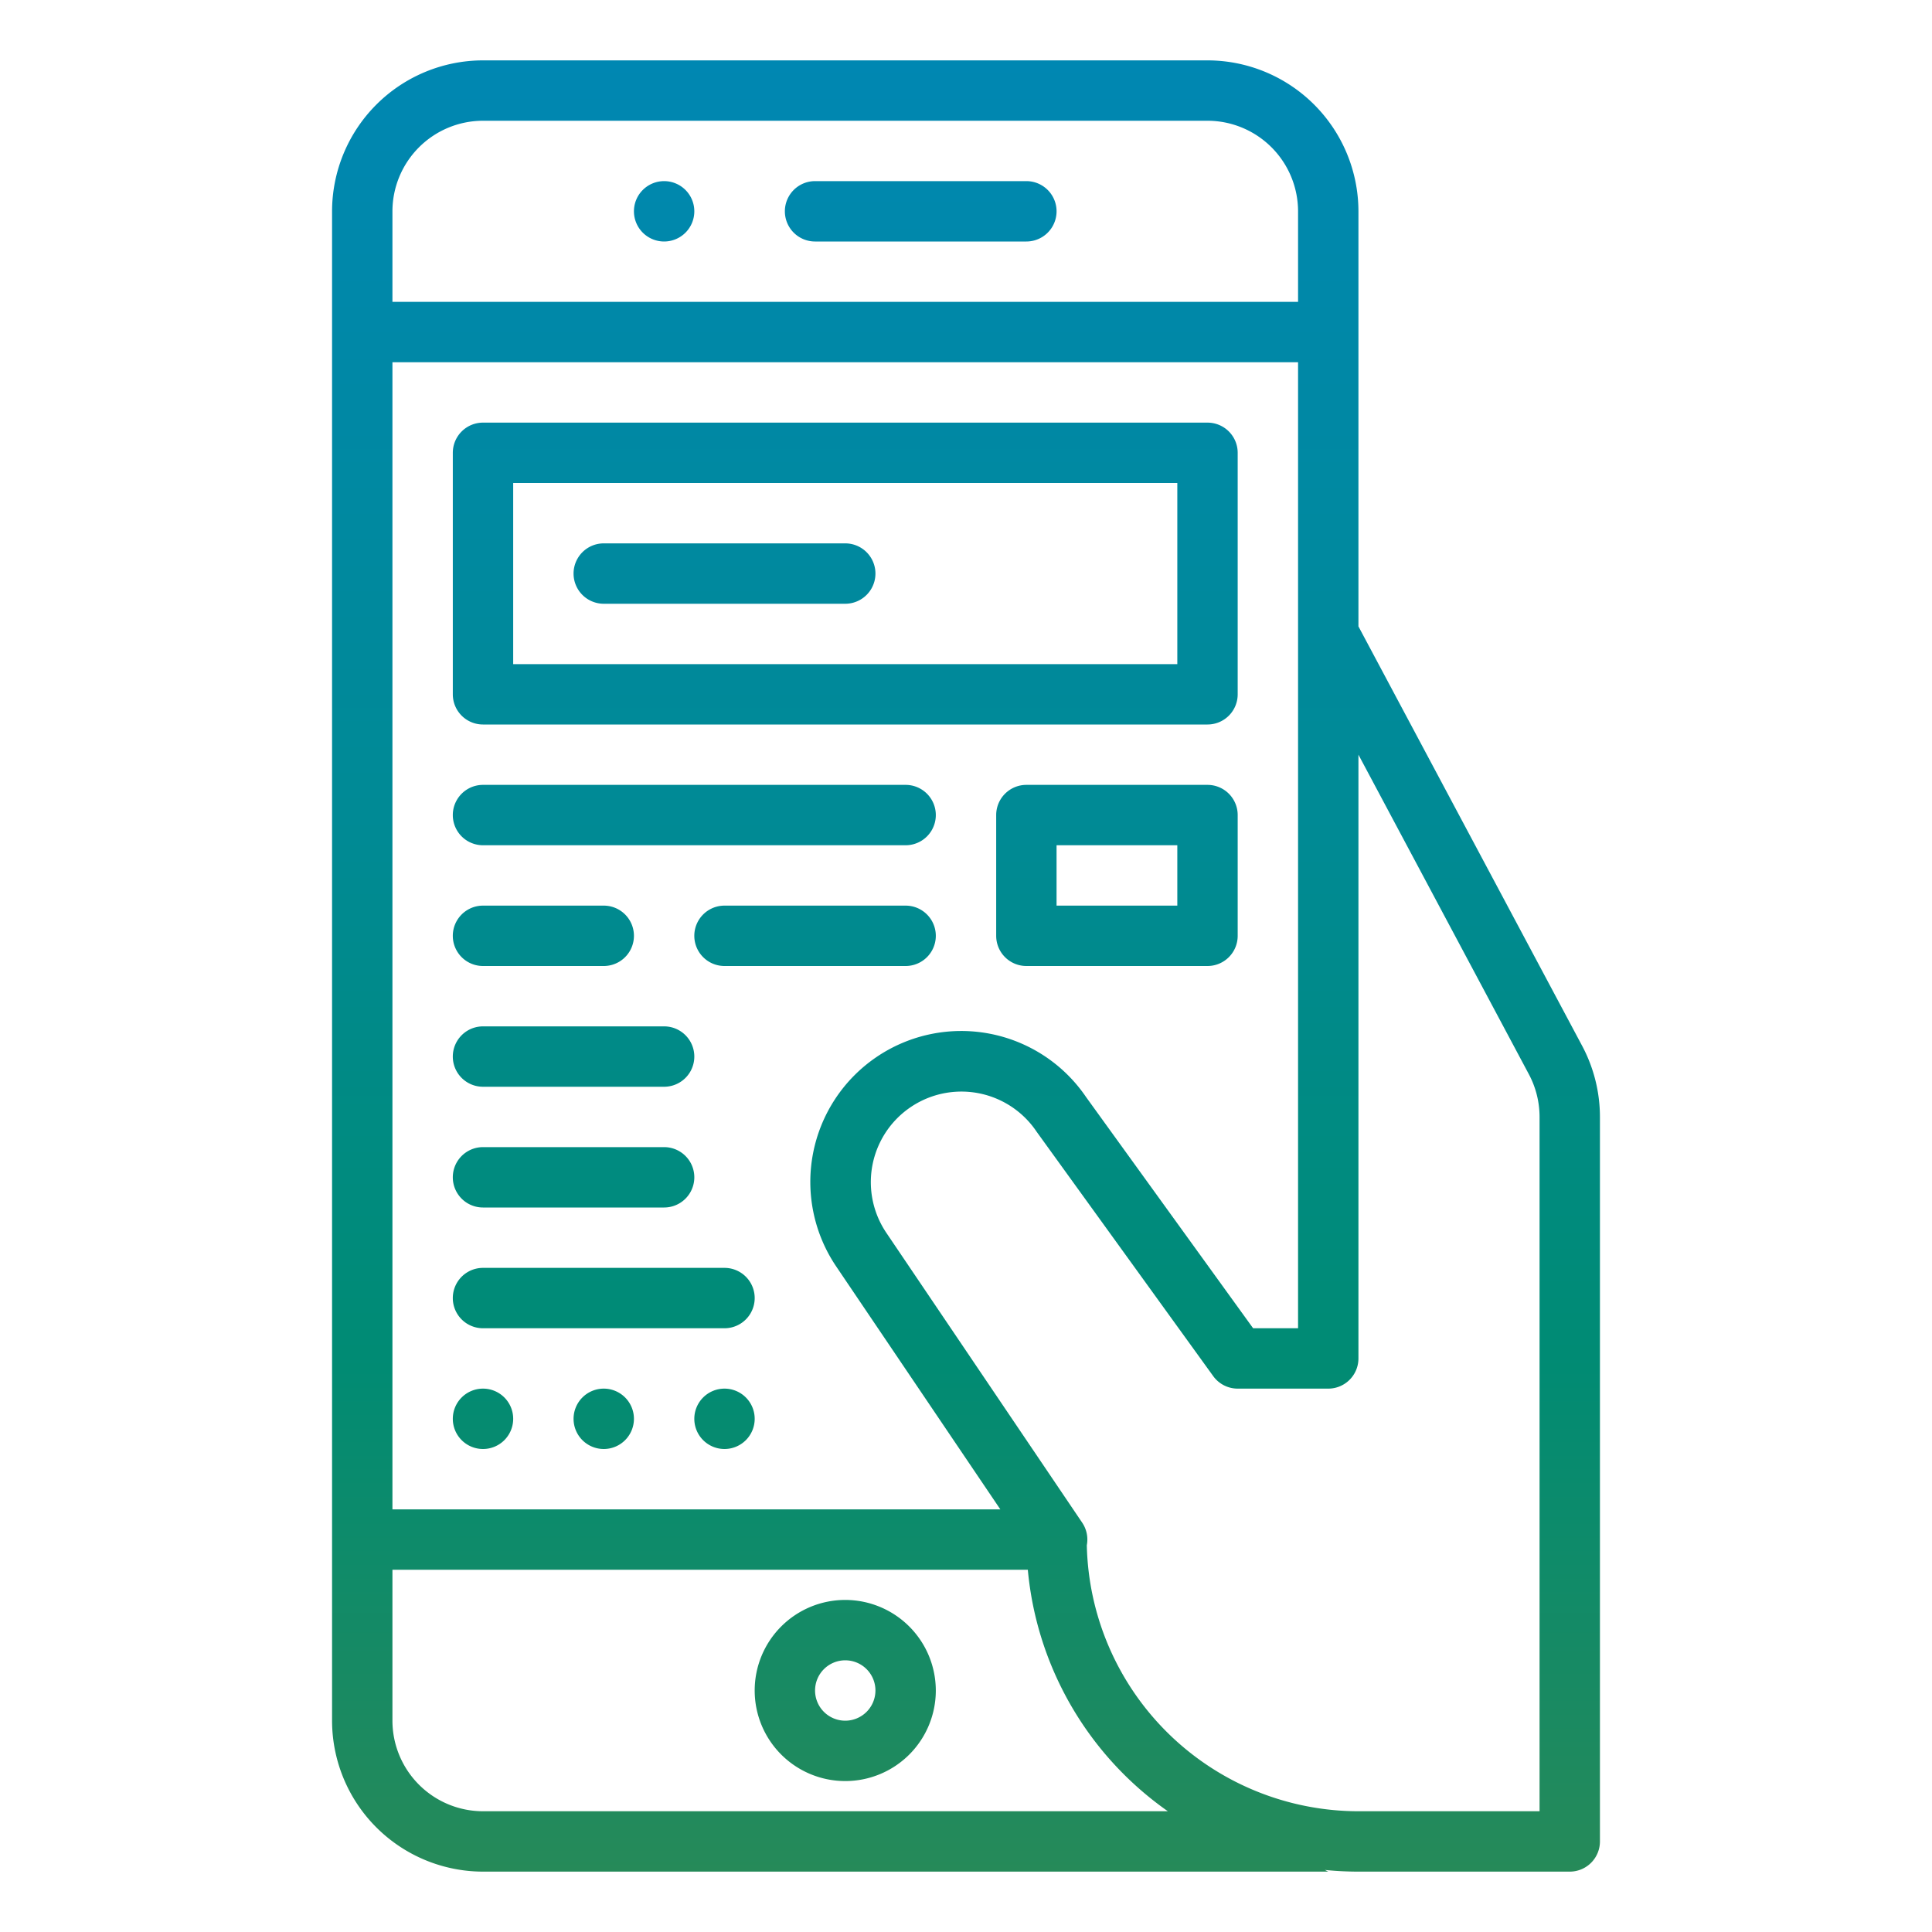 <?xml version="1.0"?>
<svg xmlns="http://www.w3.org/2000/svg" xmlns:xlink="http://www.w3.org/1999/xlink" xmlns:svgjs="http://svgjs.com/svgjs" version="1.1" width="512" height="512" x="0" y="0" viewBox="0 0 512 512" style="enable-background:new 0 0 512 512" xml:space="preserve" class=""><g><linearGradient xmlns="http://www.w3.org/2000/svg" id="linear-gradient" gradientUnits="userSpaceOnUse" x1="256" x2="256" y1="496" y2="16"><stop stop-opacity="1" stop-color="#268a59" offset="0"/><stop stop-opacity="1" stop-color="#008b74" offset="0.286"/><stop stop-opacity="1" stop-color="#008a94" offset="0.571"/><stop stop-opacity="1" stop-color="#0087b2" offset="1"/></linearGradient><path xmlns="http://www.w3.org/2000/svg" d="m168 56a8 8 0 1 1 8 8 8 8 0 0 1 -8-8zm48 8h56a8 8 0 0 0 0-16h-56a8 8 0 0 0 0 16zm144 432a88.613 88.613 0 0 1 -8.894-.447l.894.447h-224a40.045 40.045 0 0 1 -40-40v-400a40.045 40.045 0 0 1 40-40h192a40.045 40.045 0 0 1 40 40v110l59.294 111.177a40.132 40.132 0 0 1 4.706 18.823v192a8 8 0 0 1 -8 8zm45.177-211.294-45.177-84.706v160a8 8 0 0 1 -8 8h-24a8 8 0 0 1 -6.484-3.314l-46.705-64.636c-.049-.069-.1-.137-.145-.207a24 24 0 0 0 -39.772 26.874l51.895 76.8a8 8 0 0 1 1.227 5.994 72.085 72.085 0 0 0 71.984 70.489h48v-184a24.1 24.1 0 0 0 -2.823-11.294zm-61.177-188.706h-240v304h161.1l-43.463-64.326a40 40 0 0 1 66.213-44.9l44.239 61.226h11.911zm-240-40v24h240v-24a24.028 24.028 0 0 0 -24-24h-192a24.028 24.028 0 0 0 -24 24zm205.494 424a88 88 0 0 1 -37.111-64h-168.383v40a24.028 24.028 0 0 0 24 24zm-61.494-32a24 24 0 1 1 -24-24 24.027 24.027 0 0 1 24 24zm-16 0a8 8 0 1 0 -8 8 8.009 8.009 0 0 0 8-8zm-112-264v-64a8 8 0 0 1 8-8h192a8 8 0 0 1 8 8v64a8 8 0 0 1 -8 8h-192a8 8 0 0 1 -8-8zm16-8h176v-48h-176zm88-32h-64a8 8 0 0 0 0 16h64a8 8 0 0 0 0-16zm-96 80h112a8 8 0 0 0 0-16h-112a8 8 0 0 0 0 16zm112 16h-48a8 8 0 0 0 0 16h48a8 8 0 0 0 0-16zm-112 48h48a8 8 0 0 0 0-16h-48a8 8 0 0 0 0 16zm0 32h48a8 8 0 0 0 0-16h-48a8 8 0 0 0 0 16zm0 48a8 8 0 1 0 8 8 8 8 0 0 0 -8-8zm32 0a8 8 0 1 0 8 8 8 8 0 0 0 -8-8zm32 0a8 8 0 1 0 8 8 8 8 0 0 0 -8-8zm-64-16h64a8 8 0 0 0 0-16h-64a8 8 0 0 0 0 16zm200-136v32a8 8 0 0 1 -8 8h-48a8 8 0 0 1 -8-8v-32a8 8 0 0 1 8-8h48a8 8 0 0 1 8 8zm-16 8h-32v16h32zm-184 32h32a8 8 0 0 0 0-16h-32a8 8 0 0 0 0 16z" fill="url(#linear-gradient)" data-original="url(#linear-gradient)" style="" class=""/></g></svg>
